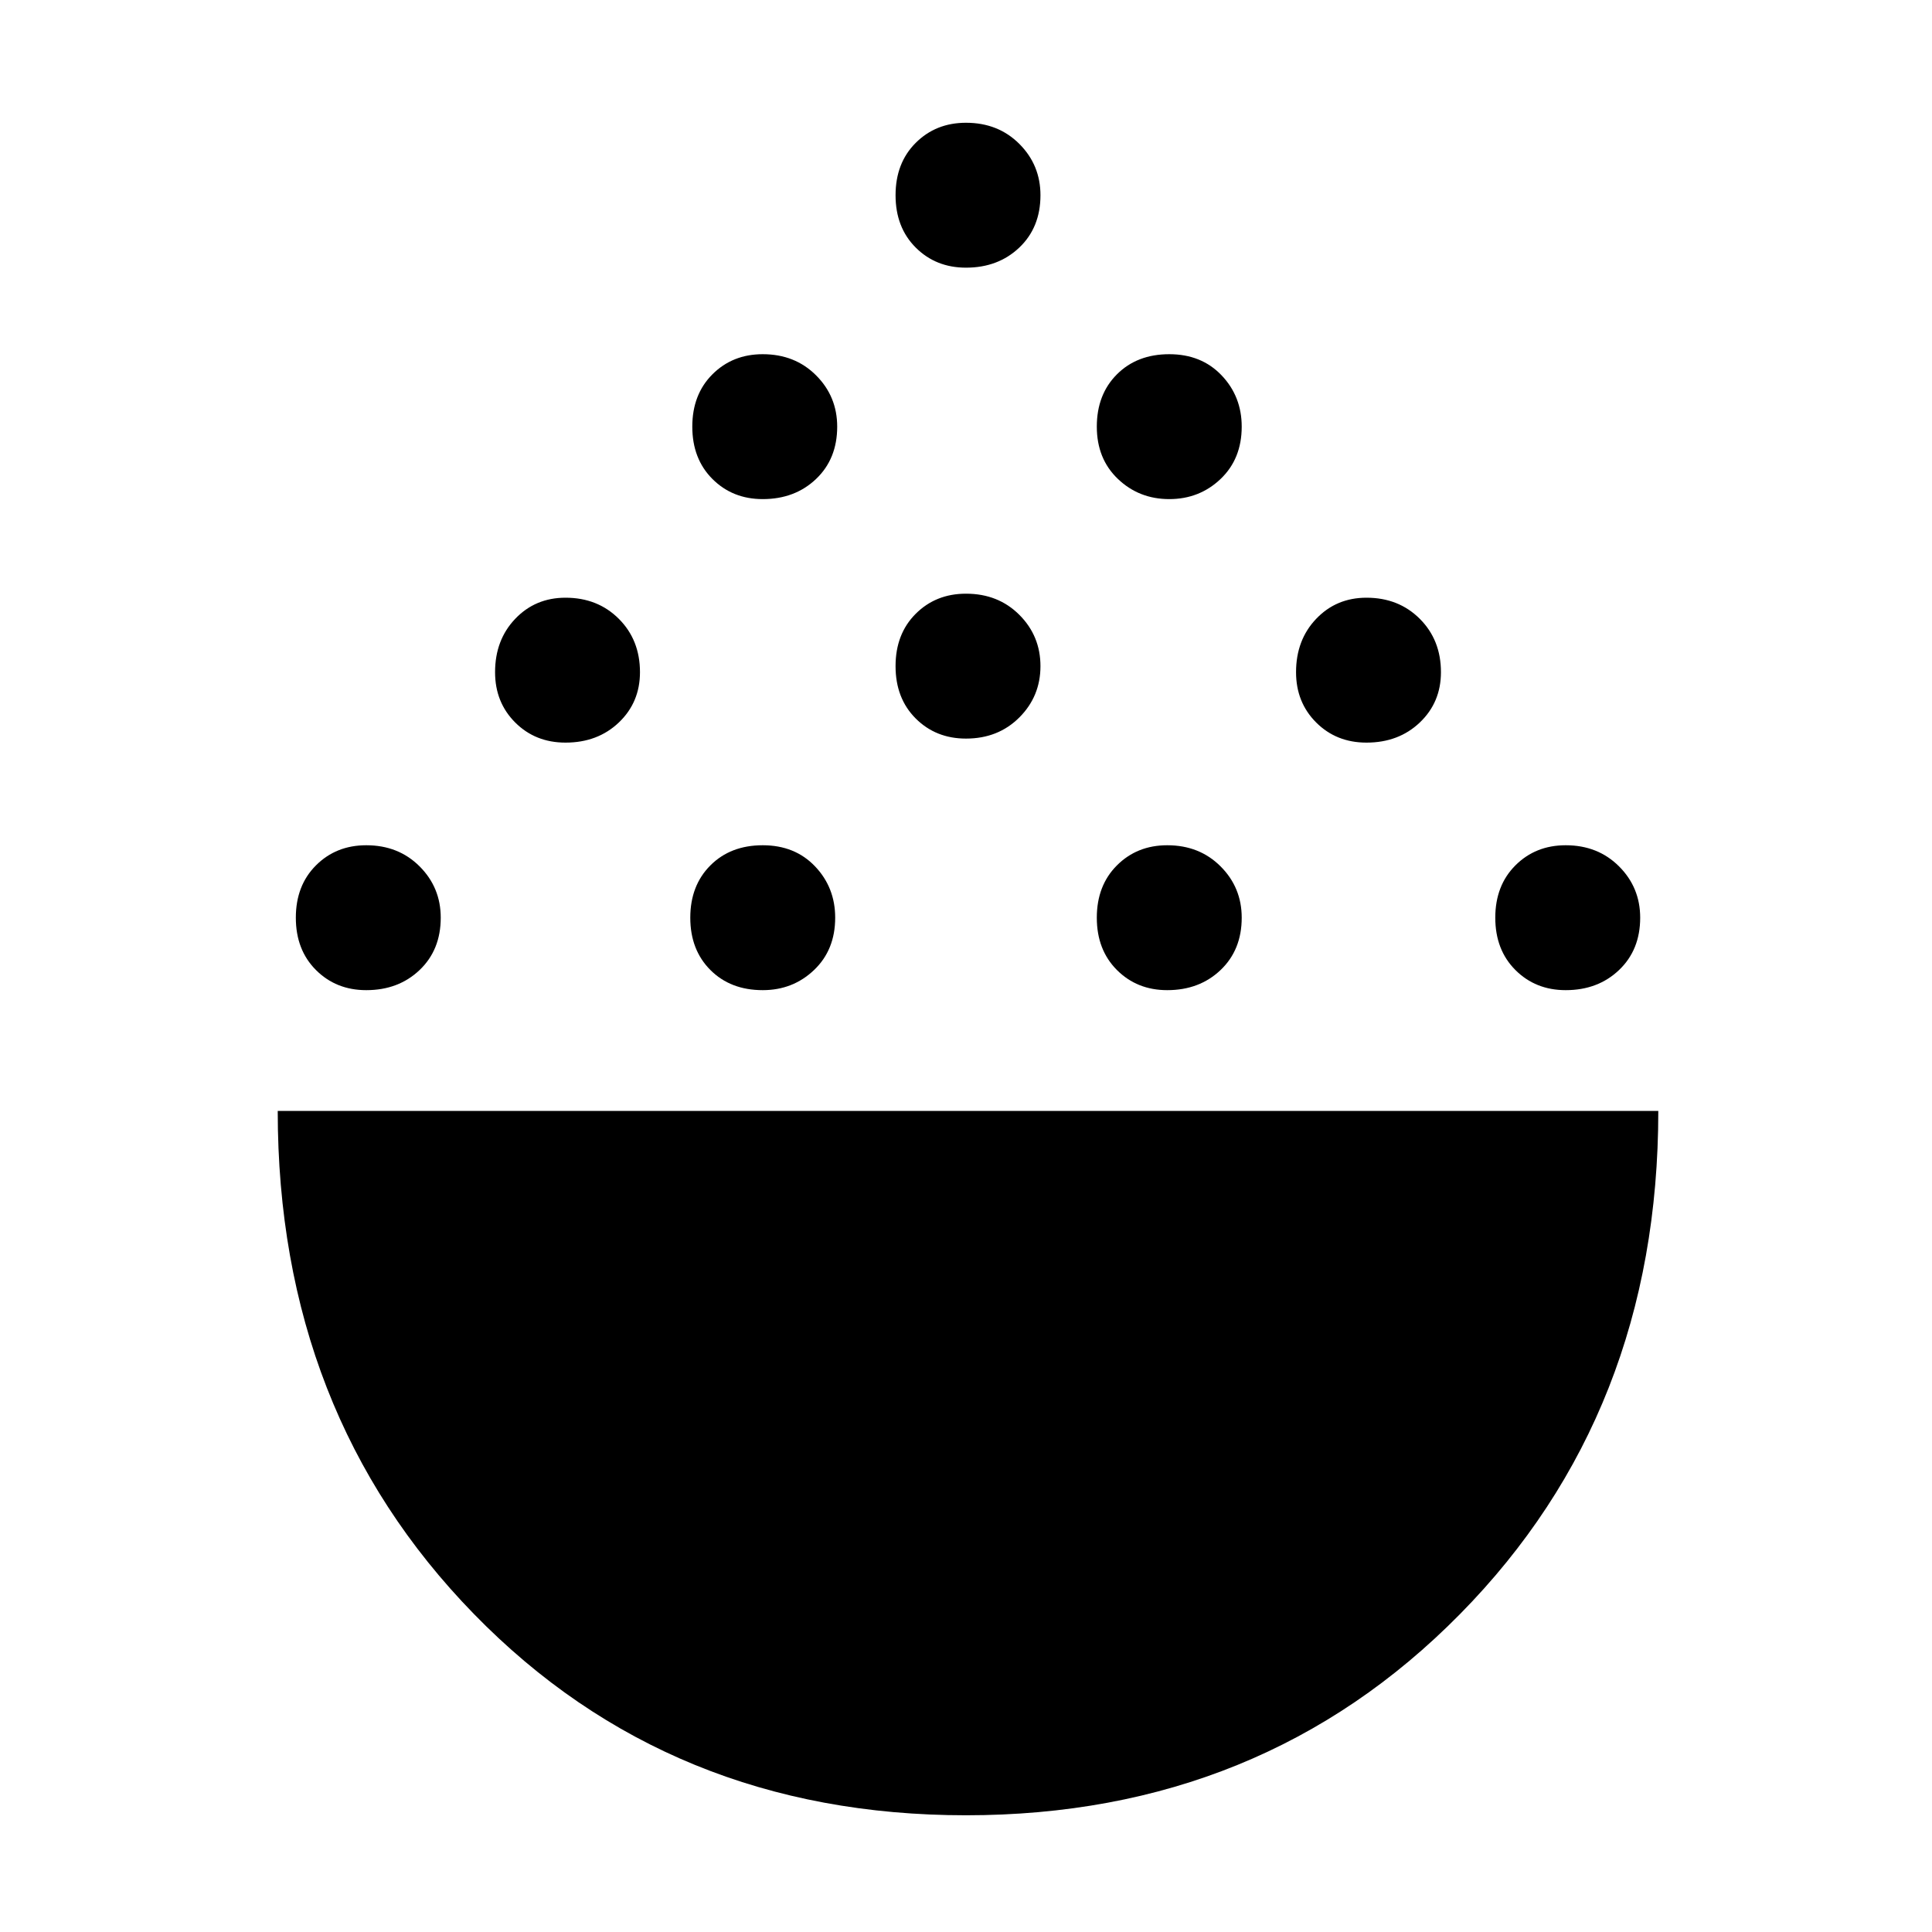 <svg xmlns="http://www.w3.org/2000/svg" height="48" width="48"><path d="M24 45.1q-7.35 0-12.225-5T6.9 27.6h34.3q0 7.5-4.925 12.5T24 45.1ZM9.1 24.6q-.75 0-1.25-.5t-.5-1.3q0-.8.5-1.3T9.1 21q.8 0 1.325.525.525.525.525 1.275 0 .8-.525 1.3t-1.325.5Zm9.85 0q-.8 0-1.3-.5t-.5-1.3q0-.8.5-1.3t1.3-.5q.8 0 1.3.525t.5 1.275q0 .8-.525 1.3t-1.275.5Zm10.05 0q-.75 0-1.25-.5t-.5-1.3q0-.8.5-1.3T29 21q.8 0 1.325.525.525.525.525 1.275 0 .8-.525 1.3T29 24.6Zm9.9 0q-.75 0-1.25-.5t-.5-1.3q0-.8.5-1.3t1.25-.5q.8 0 1.325.525.525.525.525 1.275 0 .8-.525 1.3t-1.325.5Zm-24.85-6.15q-.75 0-1.25-.5t-.5-1.25q0-.8.5-1.325.5-.525 1.25-.525.8 0 1.325.525.525.525.525 1.325 0 .75-.525 1.25t-1.325.5Zm19.9 0q-.75 0-1.25-.5t-.5-1.25q0-.8.5-1.325.5-.525 1.25-.525.8 0 1.325.525.525.525.525 1.325 0 .75-.525 1.25t-1.325.5Zm-9.95-.1q-.75 0-1.25-.5t-.5-1.3q0-.8.5-1.3t1.25-.5q.8 0 1.325.525.525.525.525 1.275 0 .75-.525 1.275-.525.525-1.325.525Zm-5.05-5.95q-.75 0-1.25-.5t-.5-1.3q0-.8.5-1.3t1.25-.5q.8 0 1.325.525.525.525.525 1.275 0 .8-.525 1.3t-1.325.5Zm10.1 0q-.75 0-1.275-.5-.525-.5-.525-1.3t.5-1.3q.5-.5 1.3-.5t1.3.525q.5.525.5 1.275 0 .8-.525 1.3t-1.275.5ZM24 6.65q-.75 0-1.25-.5t-.5-1.3q0-.8.5-1.3t1.25-.5q.8 0 1.325.525.525.525.525 1.275 0 .8-.525 1.3T24 6.65Z"/></svg>
